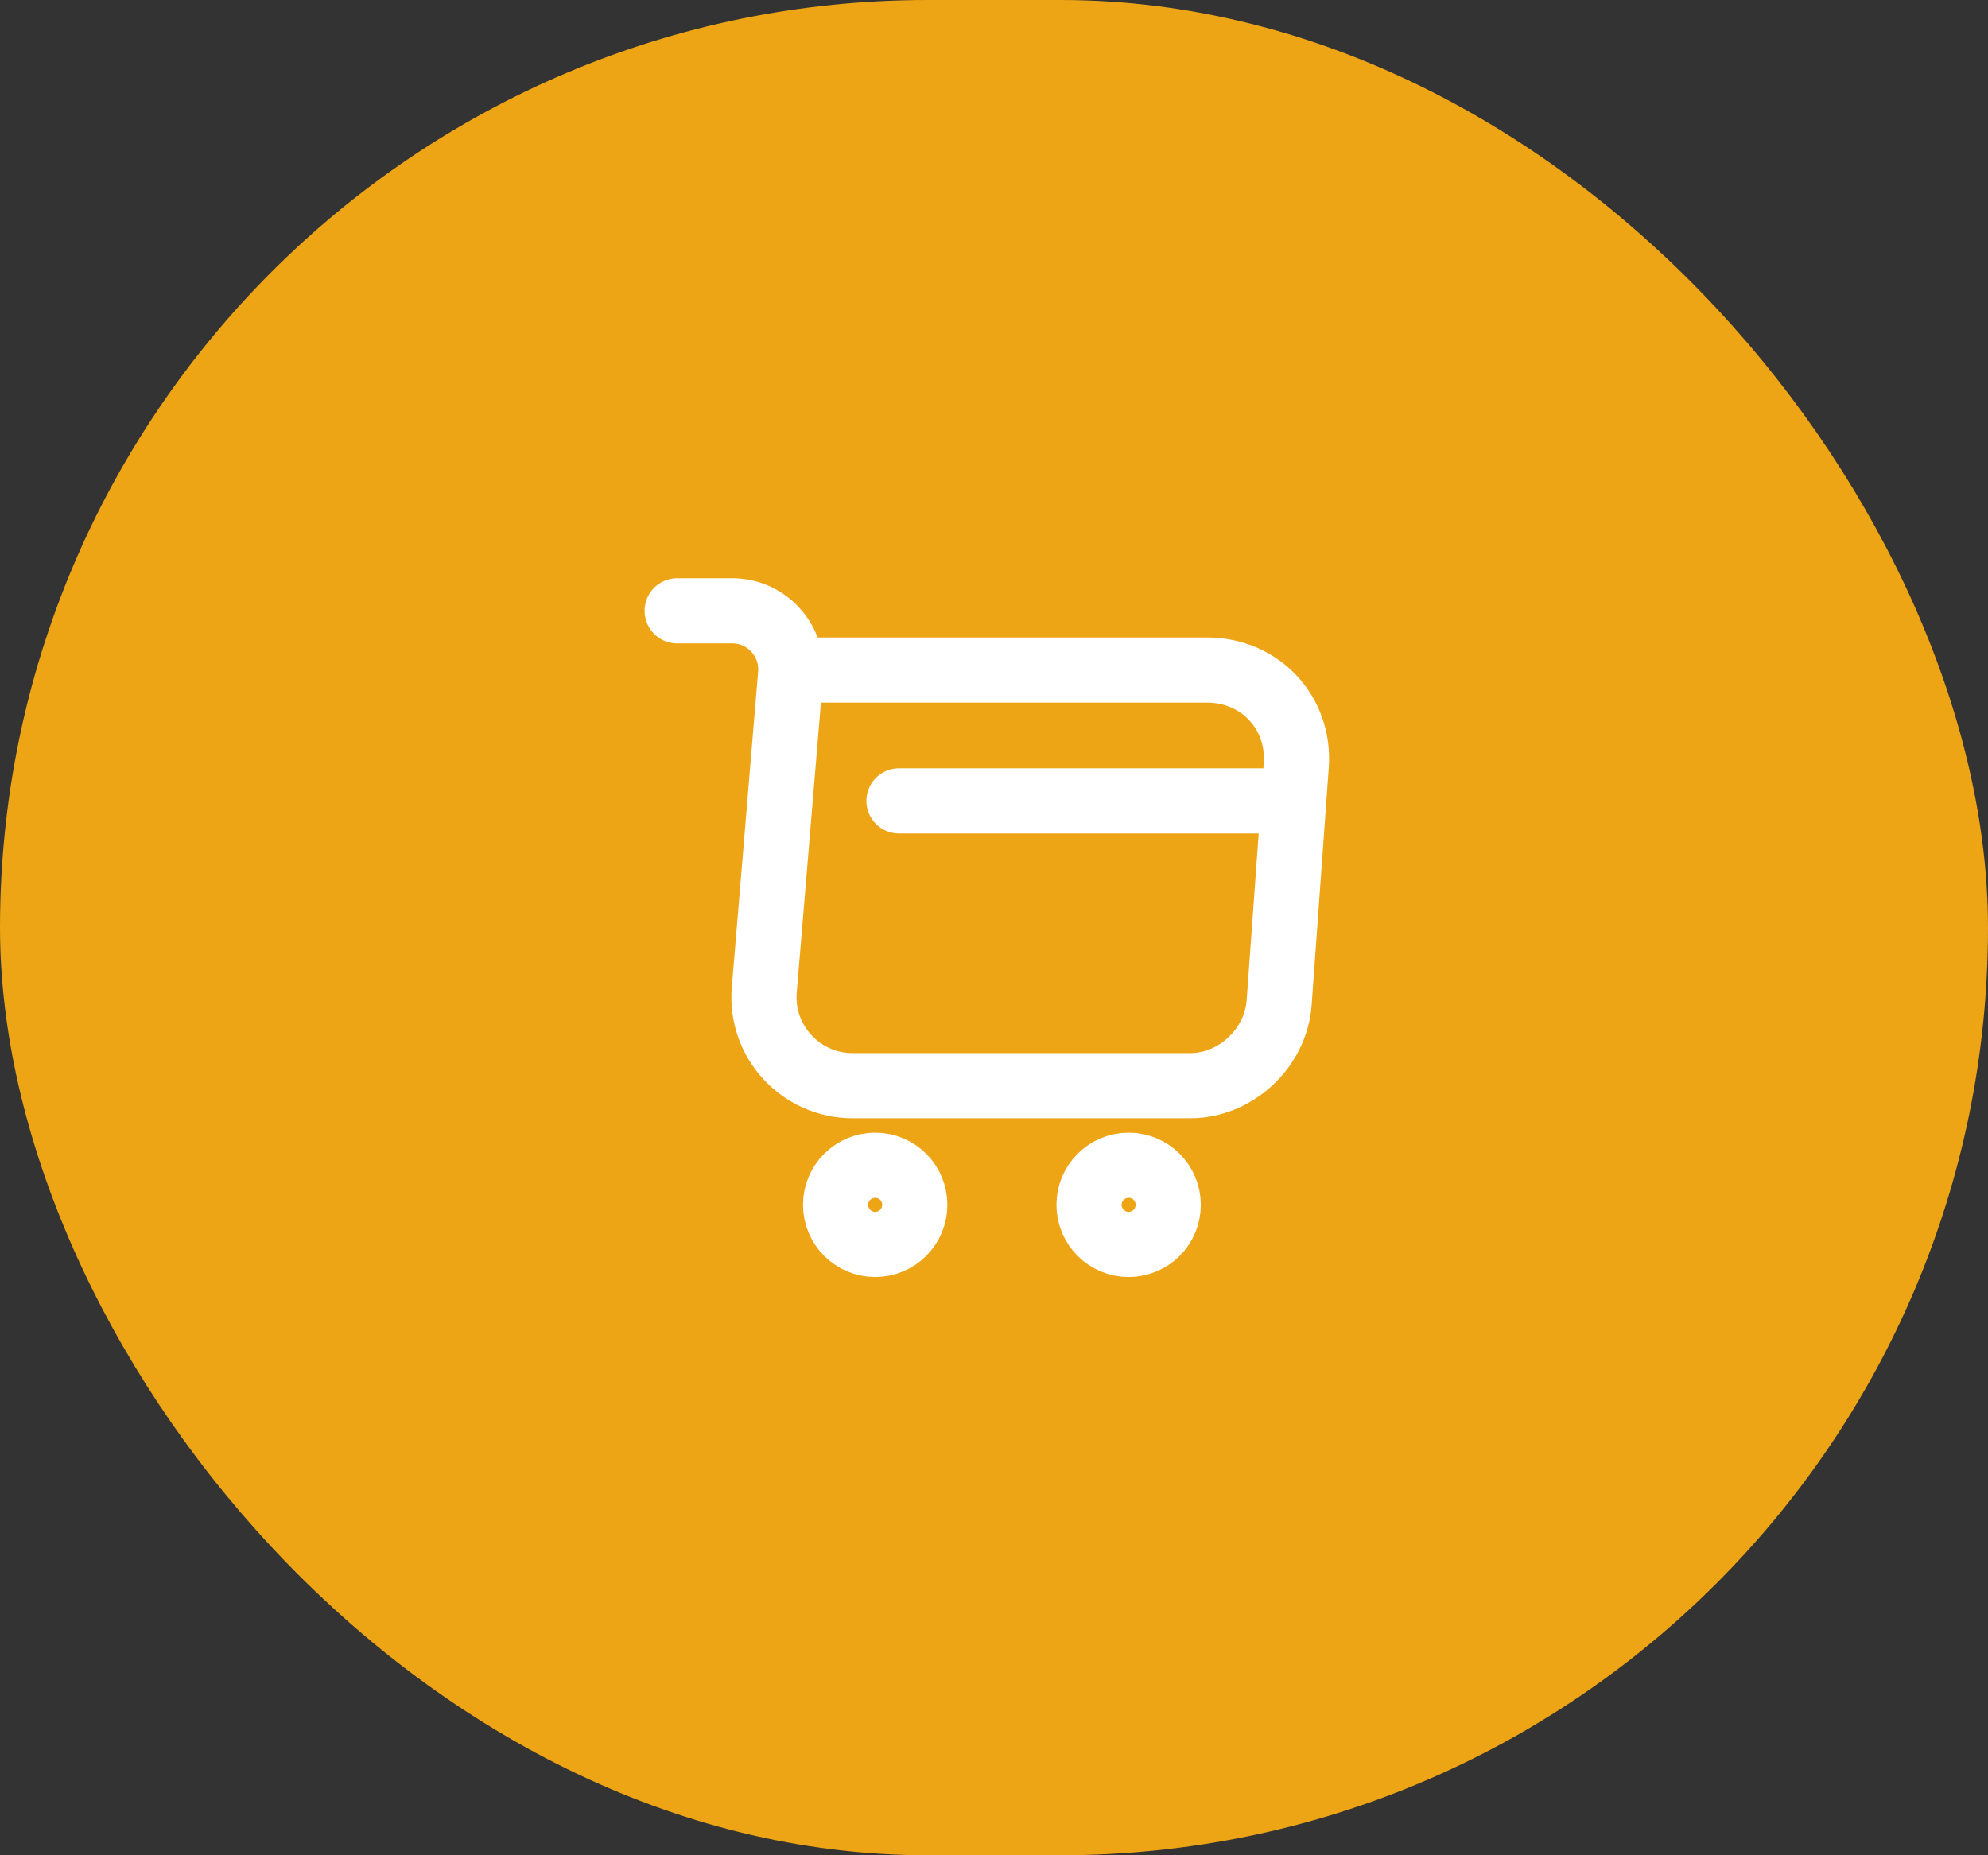 <svg width="45" height="42" viewBox="0 0 45 42" fill="none" xmlns="http://www.w3.org/2000/svg">
<rect x="0" y="0" width="45" height="42" fill="#333333" stroke="none"/>
<rect width="45" height="42" rx="21" fill="#EDA415"/>
<path d="M15.328 13.828H16.576C17.351 13.828 17.96 14.495 17.896 15.263L17.3 22.405C17.2 23.575 18.125 24.578 19.301 24.578H26.939C27.972 24.578 28.875 23.732 28.954 22.707L29.342 17.328C29.428 16.137 28.524 15.169 27.326 15.169H18.068" stroke="white" stroke-width="1.475" stroke-miterlimit="10" stroke-linecap="round" stroke-linejoin="round"/>
<path d="M25.548 28.172C26.043 28.172 26.444 27.77 26.444 27.275C26.444 26.78 26.043 26.379 25.548 26.379C25.053 26.379 24.651 26.78 24.651 27.275C24.651 27.77 25.053 28.172 25.548 28.172Z" stroke="white" stroke-width="1.475" stroke-miterlimit="10" stroke-linecap="round" stroke-linejoin="round"/>
<path d="M19.811 28.172C20.306 28.172 20.707 27.77 20.707 27.275C20.707 26.78 20.306 26.379 19.811 26.379C19.316 26.379 18.914 26.78 18.914 27.275C18.914 27.77 19.316 28.172 19.811 28.172Z" stroke="white" stroke-width="1.475" stroke-miterlimit="10" stroke-linecap="round" stroke-linejoin="round"/>
<path d="M20.349 18.131H28.954" stroke="white" stroke-width="1.475" stroke-miterlimit="10" stroke-linecap="round" stroke-linejoin="round"/>
</svg>
